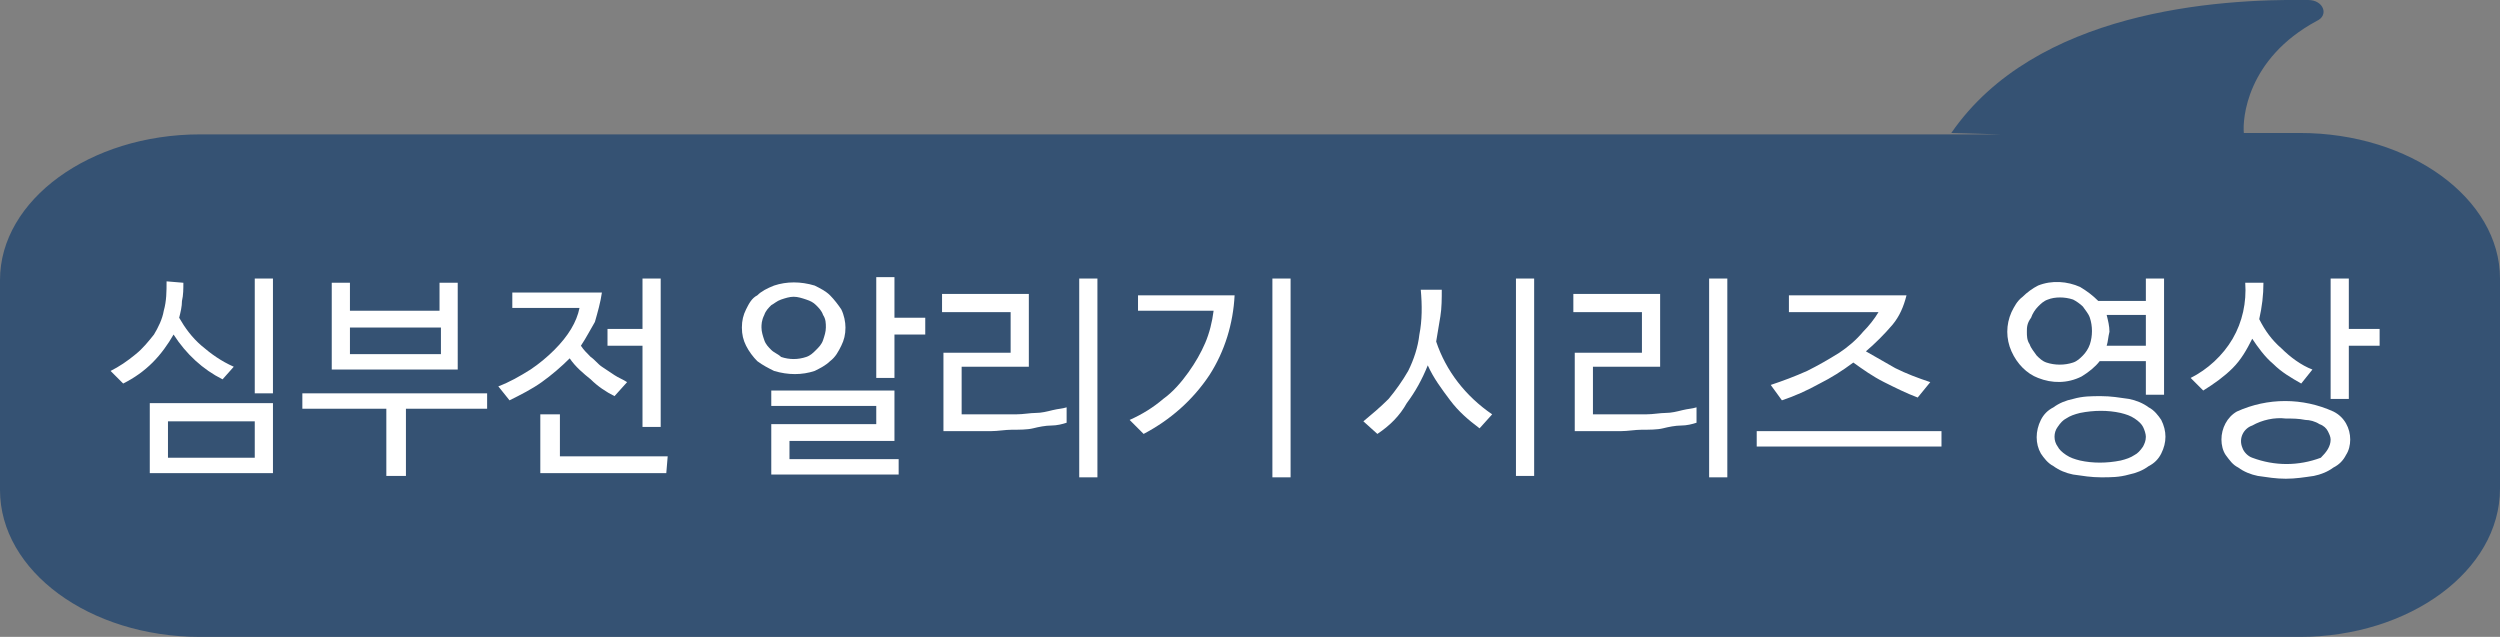 <?xml version="1.0" encoding="utf-8"?>
<!-- Generator: Adobe Illustrator 24.0.1, SVG Export Plug-In . SVG Version: 6.00 Build 0)  -->
<svg version="1.1" id="레이어_1" xmlns="http://www.w3.org/2000/svg" xmlns:xlink="http://www.w3.org/1999/xlink" x="0px"
	 y="0px" viewBox="0 0 178.6 45.5" style="enable-background:new 0 0 178.6 45.5;" xml:space="preserve">
<rect x="0" y="0" width="178.6" height="45.5" fill="#808080" stroke="none"/>
<style type="text/css">
	.st0{fill:#355273;enable-background:new    ;}
	.st1{fill:#FFFFFF;}
</style>
<g id="레이어_2_1_">
	<g id="레이어_1-2">
		<path class="st0" d="M164.3,45.5h-150C6.4,45.5,0,40.8,0,35V20C0,14.3,6.4,9.6,14.3,9.6h128.6l-3.5-0.1c6-8.7,18.9-9.6,25.5-9.5
			c1.1,0,1.5,1.1,0.6,1.5c-5,2.7-5.3,7-5.2,8h4c7.9,0,14.3,4.7,14.3,10.4v15C178.6,40.8,172.1,45.5,164.3,45.5z"/>
		<path class="st1" d="M13.1,20.2c0,0.4,0,0.9-0.1,1.3c0,0.4-0.1,0.8-0.2,1.2c0.4,0.7,0.9,1.4,1.6,2c0.7,0.6,1.4,1.1,2.3,1.5
			l-0.8,0.9c-1.4-0.7-2.6-1.8-3.5-3.2c-0.4,0.7-0.9,1.4-1.5,2c-0.6,0.6-1.3,1.1-2.1,1.5l-0.9-0.9c0.6-0.3,1.2-0.7,1.8-1.2
			c0.5-0.4,0.9-0.9,1.3-1.4c0.3-0.5,0.6-1.1,0.7-1.7c0.2-0.7,0.2-1.4,0.2-2.1L13.1,20.2z M19.5,33.8h-8.8v-5h8.8V33.8z M18.2,30.1
			H12v2.6h6.2L18.2,30.1z M18.2,19.9h1.3v8.2h-1.3V19.9z"/>
		<path class="st1" d="M21.6,29.2v-1.1h13.2v1.1H29V34h-1.4v-4.8H21.6z M32.8,26.4h-9.1v-6.2h1.3v2h6.4v-2h1.3V26.4z M31.5,25.3
			v-1.9h-6.5v1.9L31.5,25.3z"/>
		<path class="st1" d="M41.5,24.7c0.2,0.3,0.4,0.5,0.7,0.8c0.3,0.2,0.5,0.5,0.8,0.7s0.6,0.4,0.9,0.6s0.6,0.3,0.9,0.5l-0.9,1
			c-0.6-0.3-1.2-0.7-1.7-1.2c-0.5-0.4-1.1-0.9-1.5-1.5c-0.6,0.6-1.3,1.2-2,1.7c-0.7,0.5-1.5,0.9-2.3,1.3l-0.8-1
			c0.8-0.3,1.5-0.7,2.3-1.2c0.6-0.4,1.2-0.9,1.7-1.4c0.5-0.5,0.9-1,1.2-1.5c0.3-0.5,0.5-1,0.6-1.5h-1.7h-3.1v-1.1h4.4H43
			c-0.1,0.7-0.3,1.4-0.5,2.1C42.2,23.5,41.9,24.1,41.5,24.7z M47.6,33.8h-9v-4.2h1.4v3h7.7L47.6,33.8z M43.4,24.7v-1.2h2.5v-3.6h1.3
			v10.6h-1.3v-5.8L43.4,24.7z"/>
		<path class="st1" d="M53,23.4c0-0.5,0.1-0.9,0.3-1.3c0.2-0.4,0.4-0.8,0.8-1c0.3-0.3,0.7-0.5,1.2-0.7c0.9-0.3,1.9-0.3,2.9,0
			c0.4,0.2,0.8,0.4,1.1,0.7c0.3,0.3,0.6,0.7,0.8,1c0.2,0.4,0.3,0.9,0.3,1.3c0,0.5-0.1,0.9-0.3,1.3c-0.2,0.4-0.4,0.8-0.8,1.1
			c-0.3,0.3-0.7,0.5-1.1,0.7c-0.9,0.3-1.9,0.3-2.9,0c-0.4-0.2-0.8-0.4-1.2-0.7c-0.3-0.3-0.6-0.7-0.8-1.1C53.1,24.3,53,23.9,53,23.4z
			 M54.4,23.4c0,0.3,0.1,0.6,0.2,0.9c0.1,0.3,0.3,0.5,0.5,0.7c0.2,0.2,0.5,0.3,0.7,0.5c0.6,0.2,1.2,0.2,1.8,0
			c0.3-0.1,0.5-0.3,0.7-0.5c0.2-0.2,0.4-0.4,0.5-0.7c0.1-0.3,0.2-0.6,0.2-0.9c0-0.3,0-0.6-0.2-0.9c-0.1-0.3-0.3-0.5-0.5-0.7
			c-0.2-0.2-0.4-0.3-0.7-0.4c-0.3-0.1-0.6-0.2-0.9-0.2c-0.3,0-0.6,0.1-0.9,0.2c-0.3,0.1-0.5,0.3-0.7,0.4c-0.2,0.2-0.4,0.4-0.5,0.7
			C54.4,22.9,54.4,23.2,54.4,23.4L54.4,23.4z M64.2,33.9h-9.1v-3.6h7.5V29h-7.5v-1.1h8.8v3.6h-7.5v1.3h7.8V33.9z M66.1,23.9h-2.2V27
			h-1.3v-7.2h1.3v2.9h2.2V23.9z"/>
		<path class="st1" d="M68.8,29.6H71c0.5,0,1.1,0,1.6,0s1-0.1,1.4-0.1s0.8-0.1,1.2-0.2s0.7-0.1,1-0.2v1.1c-0.3,0.1-0.7,0.2-1.1,0.2
			s-0.9,0.1-1.3,0.2s-1,0.1-1.5,0.1s-1,0.1-1.5,0.1h-3.4v-5.6h4.8v-2.9h-4.9V21h6.2v5.2h-4.8V29.6z M77.1,19.9h1.3v14.2h-1.3V19.9z"
			/>
		<path class="st1" d="M80.7,30c0.9-0.4,1.7-0.9,2.4-1.5c0.7-0.5,1.3-1.2,1.8-1.9c0.5-0.7,0.9-1.4,1.2-2.1c0.3-0.7,0.5-1.5,0.6-2.3
			h-1.9h-3.5v-1.1h4.7c0.7,0,1.5,0,2.2,0c-0.1,2-0.7,4-1.8,5.7c-1.2,1.8-2.8,3.2-4.7,4.2L80.7,30z M90.9,19.9h1.3v14.2h-1.3V19.9z"
			/>
		<path class="st1" d="M98.4,31l-1-0.9c0.6-0.5,1.2-1,1.8-1.6c0.5-0.6,1-1.3,1.4-2c0.4-0.8,0.7-1.7,0.8-2.6c0.2-1,0.2-2.1,0.1-3.2
			h1.5c0,0.6,0,1.3-0.1,1.9c-0.1,0.6-0.2,1.2-0.3,1.8c0.7,2.1,2.1,3.9,4,5.2l-0.9,1c-0.8-0.6-1.5-1.2-2.1-2
			c-0.6-0.8-1.2-1.6-1.6-2.5c-0.4,1-0.9,1.9-1.5,2.7C100,29.7,99.3,30.4,98.4,31z M108.3,19.9h1.3v14.1h-1.3V19.9z"/>
		<path class="st1" d="M113.8,29.6h2.2c0.5,0,1.1,0,1.6,0s1-0.1,1.4-0.1s0.8-0.1,1.2-0.2s0.7-0.1,1-0.2v1.1
			c-0.3,0.1-0.7,0.2-1.1,0.2s-0.9,0.1-1.3,0.2s-1,0.1-1.5,0.1s-1,0.1-1.5,0.1h-3.3v-5.6h4.8v-2.9h-4.9V21h6.2v5.2h-4.8L113.8,29.6z
			 M122.1,19.9h1.3v14.2h-1.3V19.9z"/>
		<path class="st1" d="M138.7,30.8v1.1h-13.2v-1.1H138.7z M133.3,25.1c0.7,0.4,1.4,0.8,2.1,1.2c0.8,0.4,1.6,0.7,2.5,1l-0.9,1.1
			c-0.8-0.3-1.6-0.7-2.4-1.1c-0.8-0.4-1.5-0.9-2.2-1.4c-0.8,0.6-1.6,1.1-2.4,1.5c-0.9,0.5-1.8,0.9-2.7,1.2l-0.8-1.1
			c0.9-0.3,1.7-0.6,2.6-1c0.8-0.4,1.5-0.8,2.3-1.3c0.6-0.4,1.2-0.9,1.7-1.5c0.4-0.4,0.8-0.9,1.1-1.4c-0.6,0-1.2,0-1.7,0h-4.7v-1.2
			h6.3h2.1c-0.2,0.8-0.5,1.5-1,2.1C134.6,23.9,134,24.5,133.3,25.1L133.3,25.1z"/>
		<path class="st1" d="M149.9,21.5h3.4v-1.6h1.3v8.3h-1.3v-2.4H150c-0.3,0.4-0.8,0.8-1.3,1.1c-1,0.5-2.1,0.5-3.1,0.1
			c-0.8-0.3-1.5-1-1.9-1.9c-0.4-0.9-0.4-1.9,0-2.8c0.2-0.4,0.4-0.8,0.8-1.1c0.3-0.3,0.7-0.6,1.1-0.8c1-0.4,2.1-0.3,3,0.1
			C149.1,20.8,149.5,21.1,149.9,21.5z M144.8,23.7c0,0.3,0,0.6,0.2,0.9c0.1,0.3,0.3,0.5,0.5,0.8c0.2,0.2,0.4,0.4,0.7,0.5
			c0.6,0.2,1.3,0.2,1.9,0c0.3-0.1,0.5-0.3,0.7-0.5c0.2-0.2,0.4-0.5,0.5-0.8c0.2-0.6,0.2-1.3,0-1.9c-0.1-0.3-0.3-0.5-0.5-0.8
			c-0.2-0.2-0.5-0.4-0.7-0.5c-0.6-0.2-1.3-0.2-1.8,0c-0.3,0.1-0.5,0.3-0.7,0.5c-0.2,0.2-0.4,0.5-0.5,0.8
			C144.8,23.1,144.8,23.4,144.8,23.7z M154.7,31.2c0,0.4-0.1,0.8-0.3,1.2c-0.2,0.4-0.5,0.7-0.9,0.9c-0.4,0.3-0.9,0.5-1.4,0.6
			c-0.7,0.2-1.3,0.2-2,0.2c-0.7,0-1.3-0.1-2-0.2c-0.5-0.1-1-0.3-1.4-0.6c-0.4-0.2-0.7-0.6-0.9-0.9c-0.4-0.7-0.4-1.6,0-2.4
			c0.2-0.4,0.5-0.7,0.9-0.9c0.4-0.3,0.9-0.5,1.4-0.6c0.7-0.2,1.3-0.2,2-0.2c0.7,0,1.3,0.1,2,0.2c0.5,0.1,1,0.3,1.4,0.6
			c0.4,0.2,0.7,0.6,0.9,0.9C154.6,30.4,154.7,30.8,154.7,31.2L154.7,31.2z M153.3,31.2c0-0.2-0.1-0.5-0.2-0.7
			c-0.1-0.2-0.3-0.4-0.6-0.6c-0.3-0.2-0.6-0.3-1-0.4c-0.9-0.2-1.9-0.2-2.9,0c-0.4,0.1-0.7,0.2-1,0.4c-0.2,0.1-0.4,0.3-0.6,0.6
			c-0.3,0.4-0.3,1,0,1.4c0.1,0.2,0.3,0.4,0.6,0.6c0.3,0.2,0.6,0.3,1,0.4c0.9,0.2,1.9,0.2,2.9,0c0.4-0.1,0.7-0.2,1-0.4
			c0.2-0.1,0.4-0.3,0.6-0.6C153.2,31.7,153.3,31.5,153.3,31.2L153.3,31.2z M150.5,24.7h2.8v-2.2h-2.8c0.1,0.4,0.2,0.8,0.2,1.2
			C150.6,24.1,150.6,24.4,150.5,24.7L150.5,24.7z"/>
		<path class="st1" d="M161.7,20.2c0,0.9-0.1,1.7-0.3,2.6c0.4,0.8,0.9,1.5,1.6,2.1c0.6,0.6,1.4,1.2,2.2,1.5l-0.8,1
			c-0.7-0.4-1.4-0.8-2-1.4c-0.6-0.5-1.1-1.2-1.5-1.8c-0.4,0.8-0.8,1.5-1.4,2.1c-0.6,0.6-1.3,1.1-2.1,1.6l-0.9-0.9
			c1.2-0.6,2.3-1.6,3-2.8c0.7-1.2,1-2.6,0.9-4L161.7,20.2z M167.9,31.4c0,0.4-0.1,0.8-0.3,1.1c-0.2,0.4-0.5,0.7-0.9,0.9
			c-0.4,0.3-0.9,0.5-1.4,0.6c-0.7,0.1-1.3,0.2-2,0.2c-0.7,0-1.3-0.1-2-0.2c-0.5-0.1-1-0.3-1.4-0.6c-0.4-0.2-0.6-0.5-0.9-0.9
			c-0.2-0.3-0.3-0.7-0.3-1.1c0-0.8,0.4-1.6,1.1-2c2.2-1,4.7-1,6.9,0C167.5,29.8,167.9,30.6,167.9,31.4L167.9,31.4z M166.5,31.4
			c0-0.2-0.1-0.4-0.2-0.6c-0.1-0.2-0.3-0.4-0.6-0.5c-0.3-0.2-0.7-0.3-1-0.3c-0.5-0.1-0.9-0.1-1.4-0.1c-0.8-0.1-1.7,0.1-2.4,0.5
			c-0.6,0.2-1,0.9-0.7,1.6c0.1,0.3,0.4,0.6,0.7,0.7c1.6,0.6,3.3,0.6,4.9,0C166.2,32.3,166.5,31.9,166.5,31.4L166.5,31.4z M170,24.7
			h-2.2v3.8h-1.3v-8.6h1.3v3.6h2.2V24.7z"/>
	</g>
</g>
</svg>
